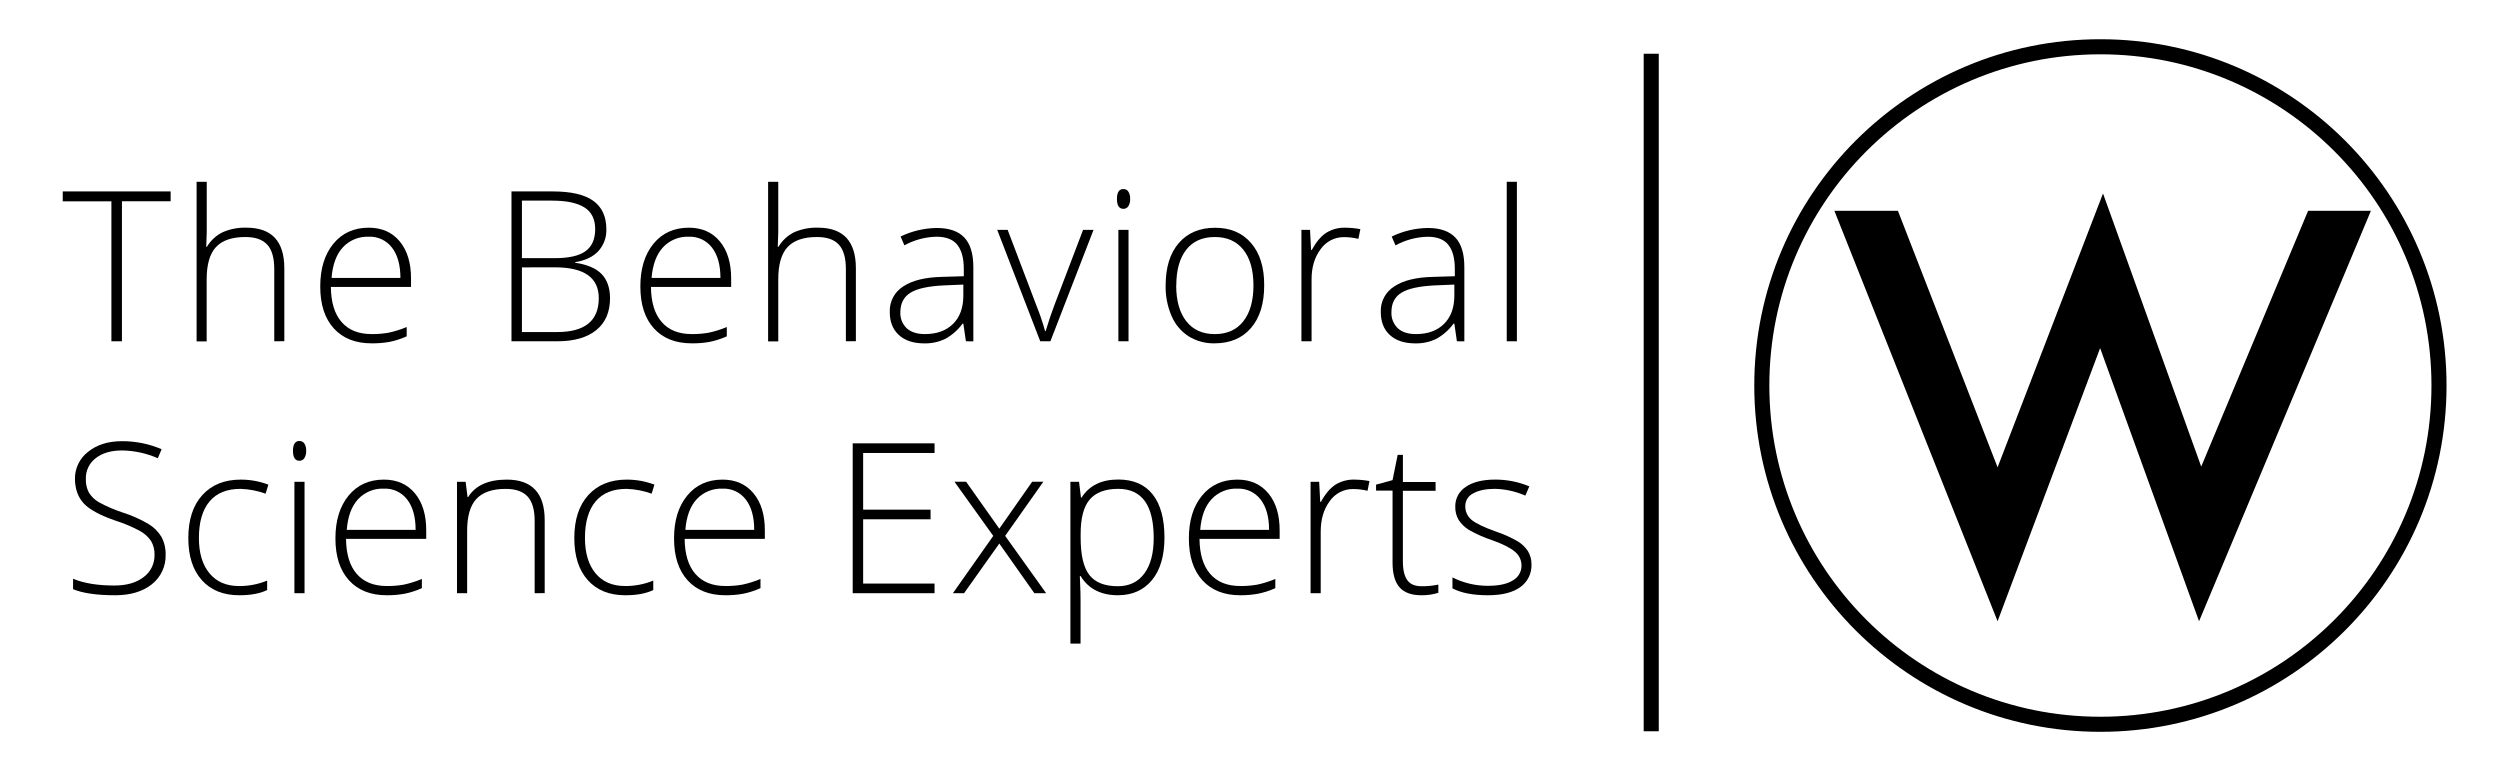 <?xml version="1.0" encoding="UTF-8" standalone="no"?>
<!DOCTYPE svg PUBLIC "-//W3C//DTD SVG 1.1//EN" "http://www.w3.org/Graphics/SVG/1.1/DTD/svg11.dtd">
<svg width="100%" height="100%" viewBox="0 0 4615 1446" version="1.1" xmlns="http://www.w3.org/2000/svg" xmlns:xlink="http://www.w3.org/1999/xlink" xml:space="preserve" xmlns:serif="http://www.serif.com/" style="fill-rule:evenodd;clip-rule:evenodd;stroke-linejoin:round;stroke-miterlimit:2;">
    <g id="Artboard1" transform="matrix(1.041,0,0,1,0,0)">
        <rect x="0" y="0" width="4431.5" height="1445.46" style="fill:none;"/>
        <g transform="matrix(4.001,0,0,4.167,107.534,9)">
            <circle cx="904.05" cy="168.63" r="150.07" style="fill:none;stroke:black;stroke-width:6.68px;"/>
        </g>
        <g transform="matrix(0.96,0,0,1,109.454,0)">
            <path d="M3274.42,389.166L3391.8,389.166L3575.88,862.693L3770.63,357.153L3952.03,861.359L4149.45,389.166L4265.49,389.166L3948.03,1146.81L3765.29,642.603L3575.88,1146.81L3274.42,389.166Z"/>
        </g>
        <g transform="matrix(4.001,0,0,4.167,109.454,0)">
            <path d="M704.49,23.8L704.49,323.95" style="fill:none;fill-rule:nonzero;stroke:black;stroke-width:6.68px;"/>
        </g>
        <g transform="matrix(4.001,0,0,4.167,104.213,0)">
            <path d="M28,151.19L23.33,151.19L23.33,89.19L1.76,89.19L1.76,84.8L49.58,84.8L49.58,89.16L28,89.16L28,151.19Z" style="fill-rule:nonzero;"/>
        </g>
        <g transform="matrix(4.001,0,0,4.167,104.213,0)">
            <path d="M95.51,151.19L95.51,119.19C95.51,114.23 94.467,110.62 92.38,108.36C90.293,106.1 87.053,104.98 82.66,105C76.76,105 72.427,106.49 69.66,109.47C66.893,112.45 65.523,117.287 65.55,123.98L65.55,151.23L61.09,151.23L61.09,80.53L65.58,80.53L65.58,103L65.36,109.31L65.68,109.31C67.33,106.52 69.765,104.277 72.68,102.86C75.987,101.429 79.569,100.746 83.17,100.86C94.37,100.86 99.97,106.86 99.97,118.86L99.97,151.15L95.51,151.19Z" style="fill-rule:nonzero;"/>
        </g>
        <g transform="matrix(4.001,0,0,4.167,104.213,0)">
            <path d="M138.67,152.1C131.49,152.1 125.897,149.89 121.89,145.47C117.883,141.05 115.883,134.857 115.89,126.89C115.89,119.017 117.83,112.713 121.71,107.98C125.59,103.247 130.81,100.877 137.37,100.87C143.19,100.87 147.777,102.9 151.13,106.96C154.483,111.02 156.15,116.53 156.13,123.49L156.13,127.12L120.6,127.12C120.66,133.9 122.24,139.077 125.34,142.65C128.44,146.223 132.883,148.007 138.67,148C141.156,148.026 143.639,147.828 146.09,147.41C148.868,146.822 151.583,145.972 154.2,144.87L154.2,149C151.727,150.112 149.138,150.943 146.48,151.48C143.901,151.925 141.287,152.133 138.67,152.1ZM137.35,104.87C133.036,104.692 128.853,106.41 125.91,109.57C123.03,112.703 121.363,117.223 120.91,123.13L151.42,123.13C151.42,117.403 150.18,112.93 147.7,109.71C145.26,106.494 141.383,104.681 137.35,104.87Z" style="fill-rule:nonzero;"/>
        </g>
        <g transform="matrix(4.001,0,0,4.167,104.213,0)">
            <path d="M200.65,84.8L218.86,84.8C227.06,84.8 233.083,86.193 236.93,88.98C240.777,91.767 242.7,95.973 242.7,101.6C242.816,105.137 241.554,108.585 239.18,111.21C236.83,113.76 233.4,115.41 228.89,116.13L228.89,116.4C234.223,117.187 238.123,118.853 240.59,121.4C243.057,123.947 244.303,127.513 244.33,132.1C244.33,138.207 242.303,142.913 238.25,146.22C234.197,149.527 228.447,151.183 221,151.19L200.65,151.19L200.65,84.8ZM205.28,114.36L219.9,114.36C226.14,114.36 230.673,113.323 233.5,111.25C236.327,109.177 237.743,105.93 237.75,101.51C237.75,97.09 236.153,93.88 232.96,91.88C229.767,89.88 225.007,88.88 218.68,88.88L205.28,88.88L205.28,114.36ZM205.28,118.45L205.28,147.1L220.9,147.1C233.187,147.1 239.333,142.1 239.34,132.1C239.34,122.98 232.86,118.423 219.9,118.43L205.28,118.45Z" style="fill-rule:nonzero;"/>
        </g>
        <g transform="matrix(4.001,0,0,4.167,104.213,0)">
            <path d="M280.55,152.1C273.37,152.1 267.777,149.89 263.77,145.47C259.763,141.05 257.763,134.857 257.77,126.89C257.77,119.017 259.707,112.713 263.58,107.98C267.453,103.247 272.677,100.877 279.25,100.87C285.063,100.87 289.65,102.9 293.01,106.96C296.37,111.02 298.037,116.53 298.01,123.49L298.01,127.12L262.47,127.12C262.53,133.9 264.113,139.077 267.22,142.65C270.327,146.223 274.77,148.007 280.55,148C283.036,148.025 285.519,147.828 287.97,147.41C290.747,146.821 293.463,145.97 296.08,144.87L296.08,149C293.607,150.112 291.018,150.943 288.36,151.48C285.781,151.925 283.167,152.132 280.55,152.1ZM279.23,104.87C274.916,104.691 270.732,106.409 267.79,109.57C264.91,112.703 263.227,117.223 262.74,123.13L293.26,123.13C293.26,117.403 292.02,112.93 289.54,109.71C287.107,106.507 283.249,104.696 279.23,104.87Z" style="fill-rule:nonzero;"/>
        </g>
        <g transform="matrix(4.001,0,0,4.167,104.213,0)">
            <path d="M348.86,151.19L348.86,119.19C348.86,114.23 347.817,110.62 345.73,108.36C343.643,106.1 340.4,104.98 336,105C330.1,105 325.767,106.49 323,109.47C320.233,112.45 318.863,117.287 318.89,123.98L318.89,151.23L314.39,151.23L314.39,80.53L318.89,80.53L318.89,103L318.66,109.31L319,109.31C320.653,106.522 323.087,104.279 326,102.86C329.307,101.43 332.889,100.747 336.49,100.86C347.69,100.86 353.29,106.86 353.29,118.86L353.29,151.15L348.86,151.19Z" style="fill-rule:nonzero;"/>
        </g>
        <g transform="matrix(4.001,0,0,4.167,104.213,0)">
            <path d="M402.06,151.19L400.92,143.38L400.56,143.38C398.539,146.164 395.926,148.466 392.91,150.12C390.014,151.508 386.831,152.193 383.62,152.12C378.78,152.12 375.01,150.877 372.31,148.39C369.61,145.903 368.277,142.47 368.31,138.09C368.162,133.552 370.454,129.266 374.31,126.87C378.31,124.203 384.113,122.797 391.72,122.65L401.12,122.37L401.12,119.1C401.12,114.433 400.167,110.893 398.26,108.48C396.353,106.067 393.267,104.863 389,104.87C384.024,104.975 379.148,106.286 374.79,108.69L373.11,104.78C378.13,102.343 383.63,101.052 389.21,101C394.63,101 398.677,102.407 401.35,105.22C404.023,108.033 405.357,112.423 405.35,118.39L405.35,151.22L402.06,151.19ZM383.89,148C389.163,148 393.32,146.493 396.36,143.48C399.4,140.467 400.92,136.283 400.92,130.93L400.92,126.07L392.29,126.43C385.357,126.763 380.417,127.847 377.47,129.68C374.523,131.513 373.033,134.37 373,138.25C372.846,140.946 373.886,143.577 375.84,145.44C377.77,147.16 380.44,148 383.89,148Z" style="fill-rule:nonzero;"/>
        </g>
        <g transform="matrix(4.001,0,0,4.167,104.213,0)">
            <path d="M435,151.19L415.93,101.83L420.56,101.83L433.32,135.39C434.809,139.067 436.085,142.826 437.14,146.65L437.41,146.65C438.65,142.53 439.923,138.747 441.23,135.3L453.99,101.83L458.62,101.83L439.5,151.19L435,151.19Z" style="fill-rule:nonzero;"/>
        </g>
        <g transform="matrix(4.001,0,0,4.167,104.213,0)">
            <path d="M469,88.11C469,85.21 469.95,83.75 471.86,83.75C472.741,83.72 473.576,84.153 474.06,84.89C474.644,85.858 474.92,86.982 474.85,88.11C474.912,89.241 474.637,90.365 474.06,91.34C473.59,92.097 472.75,92.547 471.86,92.52C469.953,92.52 469,91.05 469,88.11ZM474.13,151.19L469.63,151.19L469.63,101.83L474.13,101.83L474.13,151.19Z" style="fill-rule:nonzero;"/>
        </g>
        <g transform="matrix(4.001,0,0,4.167,104.213,0)">
            <path d="M534.26,126.44C534.26,134.493 532.307,140.783 528.4,145.31C524.493,149.837 519.107,152.1 512.24,152.1C508.205,152.188 504.229,151.112 500.79,149C497.418,146.828 494.777,143.692 493.21,140C491.379,135.729 490.482,131.116 490.58,126.47C490.58,118.423 492.53,112.15 496.43,107.65C500.33,103.15 505.69,100.9 512.51,100.9C519.29,100.9 524.623,103.18 528.51,107.74C532.397,112.3 534.313,118.533 534.26,126.44ZM495.26,126.44C495.26,133.22 496.75,138.51 499.73,142.31C502.71,146.11 506.927,148.01 512.38,148.01C517.833,148.01 522.05,146.11 525.03,142.31C528.01,138.51 529.5,133.22 529.5,126.44C529.5,119.627 527.993,114.343 524.98,110.59C521.967,106.837 517.75,104.973 512.33,105C506.877,105 502.677,106.87 499.73,110.61C496.783,114.35 495.307,119.627 495.3,126.44L495.26,126.44Z" style="fill-rule:nonzero;"/>
        </g>
        <g transform="matrix(4.001,0,0,4.167,104.213,0)">
            <path d="M570.15,100.87C572.408,100.889 574.659,101.103 576.88,101.51L576.01,105.82C573.916,105.304 571.767,105.045 569.61,105.05C565.488,105.008 561.604,107.019 559.26,110.41C556.56,113.983 555.227,118.493 555.26,123.94L555.26,151.19L550.76,151.19L550.76,101.83L554.57,101.83L555.03,110.73L555.35,110.73C557.35,107.097 559.513,104.547 561.84,103.08C564.339,101.559 567.225,100.791 570.15,100.87Z" style="fill-rule:nonzero;"/>
        </g>
        <g transform="matrix(4.001,0,0,4.167,104.213,0)">
            <path d="M619.67,151.19L618.54,143.38L618.17,143.38C616.149,146.164 613.536,148.466 610.52,150.12C607.627,151.508 604.447,152.193 601.24,152.12C596.387,152.12 592.617,150.877 589.93,148.39C587.243,145.903 585.91,142.47 585.93,138.09C585.78,133.552 588.072,129.265 591.93,126.87C595.93,124.203 601.737,122.797 609.35,122.65L618.75,122.37L618.75,119.1C618.75,114.433 617.797,110.893 615.89,108.48C613.983,106.067 610.91,104.87 606.67,104.89C601.694,104.994 596.817,106.305 592.46,108.71L590.78,104.8C595.779,102.362 601.258,101.064 606.82,101C612.24,101 616.29,102.407 618.97,105.22C621.65,108.033 622.983,112.423 622.97,118.39L622.97,151.22L619.67,151.19ZM601.51,148C606.777,148 610.93,146.493 613.97,143.48C617.01,140.467 618.533,136.283 618.54,130.93L618.54,126.07L609.91,126.43C602.983,126.763 598.04,127.847 595.08,129.68C592.12,131.513 590.647,134.367 590.66,138.24C590.502,140.934 591.538,143.566 593.49,145.43C595.39,147.16 598.06,148 601.51,148Z" style="fill-rule:nonzero;"/>
        </g>
        <g transform="matrix(4.001,0,0,4.167,104.213,0)">
            <rect x="641.76" y="80.53" width="4.5" height="70.66" style="fill-rule:nonzero;"/>
        </g>
        <g transform="matrix(4.001,0,0,4.167,104.213,0)">
            <path d="M47.36,245.67C47.547,250.78 45.273,255.682 41.25,258.84C37.177,262.08 31.76,263.7 25,263.7C16.887,263.7 10.667,262.807 6.34,261.02L6.34,256.39C11.12,258.39 17.22,259.39 24.64,259.39C30.093,259.39 34.427,258.14 37.64,255.64C40.742,253.342 42.535,249.669 42.44,245.81C42.524,243.62 41.972,241.452 40.85,239.57C39.51,237.67 37.734,236.12 35.67,235.05C32.295,233.27 28.767,231.794 25.13,230.64C18.35,228.307 13.683,225.787 11.13,223.08C8.577,220.373 7.257,216.777 7.17,212.29C7.065,207.549 9.234,203.032 13,200.15C16.893,197.01 21.893,195.443 28,195.45C34.042,195.412 40.027,196.62 45.58,199L43.9,203C38.915,200.812 33.543,199.64 28.1,199.55C23.2,199.55 19.297,200.687 16.39,202.96C13.515,205.142 11.876,208.593 12,212.2C11.921,214.282 12.383,216.349 13.34,218.2C14.421,219.961 15.927,221.422 17.72,222.45C21.06,224.291 24.565,225.814 28.19,227C32.266,228.278 36.181,230.02 39.86,232.19C42.202,233.602 44.16,235.57 45.56,237.92C46.822,240.303 47.443,242.974 47.36,245.67Z" style="fill-rule:nonzero;"/>
        </g>
        <g transform="matrix(4.001,0,0,4.167,104.213,0)">
            <path d="M80,263.7C72.947,263.7 67.42,261.473 63.42,257.02C59.42,252.567 57.42,246.36 57.42,238.4C57.42,230.227 59.493,223.863 63.64,219.31C67.787,214.757 73.453,212.477 80.64,212.47C84.828,212.458 88.984,213.214 92.9,214.7L91.68,218.7C88.105,217.408 84.349,216.689 80.55,216.57C74.49,216.57 69.903,218.44 66.79,222.18C63.677,225.92 62.117,231.3 62.11,238.32C62.11,244.987 63.67,250.203 66.79,253.97C69.91,257.737 74.27,259.62 79.87,259.62C84.153,259.661 88.4,258.841 92.36,257.21L92.36,261.39C89.213,262.937 85.093,263.707 80,263.7Z" style="fill-rule:nonzero;"/>
        </g>
        <g transform="matrix(4.001,0,0,4.167,104.213,0)">
            <path d="M103.8,199.71C103.8,196.81 104.8,195.35 106.66,195.35C107.541,195.32 108.376,195.753 108.86,196.49C109.447,197.457 109.727,198.58 109.66,199.71C109.719,200.842 109.441,201.967 108.86,202.94C108.39,203.697 107.55,204.147 106.66,204.12C104.753,204.12 103.8,202.65 103.8,199.71ZM108.93,262.79L104.44,262.79L104.44,213.43L108.93,213.43L108.93,262.79Z" style="fill-rule:nonzero;"/>
        </g>
        <g transform="matrix(4.001,0,0,4.167,104.213,0)">
            <path d="M145.4,263.7C138.22,263.7 132.627,261.49 128.62,257.07C124.613,252.65 122.613,246.457 122.62,238.49C122.62,230.617 124.557,224.313 128.43,219.58C132.303,214.847 137.527,212.477 144.1,212.47C149.907,212.47 154.493,214.5 157.86,218.56C161.227,222.62 162.893,228.13 162.86,235.09L162.86,238.72L127.32,238.72C127.38,245.5 128.963,250.677 132.07,254.25C135.177,257.823 139.62,259.61 145.4,259.61C147.886,259.635 150.369,259.438 152.82,259.02C155.597,258.431 158.313,257.58 160.93,256.48L160.93,260.56C158.457,261.672 155.868,262.503 153.21,263.04C150.632,263.498 148.018,263.719 145.4,263.7ZM144.08,216.47C139.766,216.291 135.582,218.009 132.64,221.17C129.76,224.303 128.093,228.823 127.64,234.73L158.16,234.73C158.16,229.003 156.92,224.53 154.44,221.31C151.997,218.092 148.116,216.279 144.08,216.47Z" style="fill-rule:nonzero;"/>
        </g>
        <g transform="matrix(4.001,0,0,4.167,104.213,0)">
            <path d="M210.92,262.79L210.92,230.79C210.92,225.83 209.877,222.22 207.79,219.96C205.703,217.7 202.463,216.573 198.07,216.58C192.17,216.58 187.837,218.07 185.07,221.05C182.303,224.03 180.947,228.86 181,235.54L181,262.79L176.5,262.79L176.5,213.43L180.32,213.43L181.18,220.19L181.45,220.19C184.657,215.05 190.363,212.477 198.57,212.47C209.77,212.47 215.37,218.47 215.37,230.47L215.37,262.76L210.92,262.79Z" style="fill-rule:nonzero;"/>
        </g>
        <g transform="matrix(4.001,0,0,4.167,104.213,0)">
            <path d="M251.07,263.7C244.01,263.7 238.483,261.473 234.49,257.02C230.497,252.567 228.497,246.36 228.49,238.4C228.49,230.227 230.563,223.863 234.71,219.31C238.857,214.757 244.523,212.477 251.71,212.47C255.908,212.456 260.074,213.212 264,214.7L262.77,218.7C259.199,217.409 255.446,216.69 251.65,216.57C245.59,216.57 241.003,218.44 237.89,222.18C234.777,225.92 233.217,231.3 233.21,238.32C233.21,244.987 234.77,250.203 237.89,253.97C241.01,257.737 245.38,259.617 251,259.61C255.283,259.651 259.53,258.831 263.49,257.2L263.49,261.38C260.323,262.933 256.183,263.707 251.07,263.7Z" style="fill-rule:nonzero;"/>
        </g>
        <g transform="matrix(4.001,0,0,4.167,104.213,0)">
            <path d="M295.48,263.7C288.3,263.7 282.707,261.49 278.7,257.07C274.693,252.65 272.693,246.457 272.7,238.49C272.7,230.617 274.637,224.313 278.51,219.58C282.383,214.847 287.607,212.477 294.18,212.47C299.987,212.47 304.573,214.5 307.94,218.56C311.307,222.62 312.973,228.13 312.94,235.09L312.94,238.72L277.4,238.72C277.46,245.5 279.043,250.677 282.15,254.25C285.257,257.823 289.7,259.61 295.48,259.61C297.966,259.635 300.449,259.438 302.9,259.02C305.678,258.432 308.393,257.582 311.01,256.48L311.01,260.56C308.537,261.672 305.948,262.503 303.29,263.04C300.712,263.499 298.098,263.719 295.48,263.7ZM294.16,216.47C289.846,216.291 285.662,218.009 282.72,221.17C279.84,224.303 278.173,228.823 277.72,234.73L308.23,234.73C308.23,229.003 306.99,224.53 304.51,221.31C302.07,218.094 298.193,216.281 294.16,216.47Z" style="fill-rule:nonzero;"/>
        </g>
        <g transform="matrix(4.001,0,0,4.167,104.213,0)">
            <path d="M388.16,262.79L351.88,262.79L351.88,196.4L388.16,196.4L388.16,200.67L356.51,200.67L356.51,225.78L386.39,225.78L386.39,230.05L356.51,230.05L356.51,258.52L388.16,258.52L388.16,262.79Z" style="fill-rule:nonzero;"/>
        </g>
        <g transform="matrix(4.001,0,0,4.167,104.213,0)">
            <path d="M414.18,237.4L396.97,213.4L402.14,213.4L416.86,234.2L431.43,213.4L436.38,213.4L419.45,237.4L437.61,262.79L432.39,262.79L416.86,240.79L401.24,262.79L396.29,262.79L414.18,237.4Z" style="fill-rule:nonzero;"/>
        </g>
        <g transform="matrix(4.001,0,0,4.167,104.213,0)">
            <path d="M469.49,263.7C461.89,263.7 456.35,260.853 452.87,255.16L452.55,255.16L452.69,258.97C452.81,261.21 452.87,263.67 452.87,266.33L452.87,285.13L448.37,285.13L448.37,213.43L452.19,213.43L453.05,220.43L453.32,220.43C456.707,215.097 462.127,212.43 469.58,212.43C476.247,212.43 481.323,214.62 484.81,219C488.297,223.38 490.047,229.743 490.06,238.09C490.06,246.203 488.22,252.493 484.54,256.96C480.86,261.427 475.843,263.673 469.49,263.7ZM469.4,259.7C474.453,259.7 478.367,257.823 481.14,254.07C483.913,250.317 485.297,245.063 485.29,238.31C485.29,223.81 480.053,216.56 469.58,216.56C463.833,216.56 459.61,218.143 456.91,221.31C454.21,224.477 452.877,229.63 452.91,236.77L452.91,238.22C452.91,245.94 454.203,251.45 456.79,254.75C459.377,258.05 463.58,259.7 469.4,259.7Z" style="fill-rule:nonzero;"/>
        </g>
        <g transform="matrix(4.001,0,0,4.167,104.213,0)">
            <path d="M523.66,263.7C516.493,263.7 510.9,261.49 506.88,257.07C502.86,252.65 500.86,246.457 500.88,238.49C500.88,230.617 502.817,224.313 506.69,219.58C510.563,214.847 515.787,212.477 522.36,212.47C528.167,212.47 532.75,214.5 536.11,218.56C539.47,222.62 541.137,228.13 541.11,235.09L541.11,238.72L505.59,238.72C505.65,245.5 507.23,250.677 510.33,254.25C513.43,257.823 517.873,259.61 523.66,259.61C526.149,259.635 528.636,259.438 531.09,259.02C533.864,258.43 536.576,257.58 539.19,256.48L539.19,260.56C536.718,261.673 534.128,262.505 531.47,263.04C528.892,263.499 526.278,263.72 523.66,263.7ZM522.35,216.47C518.033,216.29 513.846,218.009 510.9,221.17C508.027,224.303 506.36,228.823 505.9,234.73L536.42,234.73C536.42,229.003 535.177,224.53 532.69,221.31C530.253,218.095 526.38,216.282 522.35,216.47Z" style="fill-rule:nonzero;"/>
        </g>
        <g transform="matrix(4.001,0,0,4.167,104.213,0)">
            <path d="M574.2,212.47C576.454,212.489 578.703,212.703 580.92,213.11L580.06,217.42C577.966,216.904 575.817,216.645 573.66,216.65C569.54,216.606 565.657,218.613 563.31,222C560.643,225.573 559.31,230.083 559.31,235.53L559.31,262.78L554.82,262.78L554.82,213.43L558.63,213.43L559.09,222.33L559.4,222.33C561.4,218.69 563.6,216.15 565.9,214.68C568.396,213.16 571.279,212.392 574.2,212.47Z" style="fill-rule:nonzero;"/>
        </g>
        <g transform="matrix(4.001,0,0,4.167,104.213,0)">
            <path d="M604,259.7C606.503,259.737 609.002,259.492 611.45,258.97L611.45,262.61C609.011,263.372 606.465,263.74 603.91,263.7C599.55,263.7 596.333,262.533 594.26,260.2C592.187,257.867 591.15,254.2 591.15,249.2L591.15,217.33L583.84,217.33L583.84,214.7L591.15,212.7L593.42,201.52L595.74,201.52L595.74,213.52L610.22,213.52L610.22,217.42L595.73,217.42L595.73,248.67C595.73,252.45 596.39,255.25 597.73,257.07C599.07,258.89 601.15,259.7 604,259.7Z" style="fill-rule:nonzero;"/>
        </g>
        <g transform="matrix(4.001,0,0,4.167,104.213,0)">
            <path d="M652.72,249.94C652.919,253.967 651.026,257.823 647.72,260.13C644.387,262.51 639.617,263.7 633.41,263.7C626.81,263.7 621.573,262.683 617.7,260.65L617.7,255.8C622.571,258.257 627.954,259.532 633.41,259.52C638.29,259.52 641.993,258.71 644.52,257.09C646.86,255.782 648.314,253.301 648.31,250.62C648.331,248.181 647.223,245.864 645.31,244.35C643.31,242.66 639.99,240.99 635.38,239.35C631.772,238.162 628.292,236.617 624.99,234.74C623.18,233.639 621.636,232.149 620.47,230.38C619.408,228.589 618.881,226.531 618.95,224.45C618.865,220.923 620.631,217.596 623.6,215.69C626.7,213.543 631.033,212.467 636.6,212.46C641.806,212.435 646.965,213.455 651.77,215.46L650,219.56C645.743,217.688 641.159,216.668 636.51,216.56C632.51,216.56 629.29,217.23 626.93,218.56C624.779,219.563 623.396,221.727 623.39,224.1C623.297,226.471 624.315,228.754 626.14,230.27C627.973,231.817 631.55,233.543 636.87,235.45C640.247,236.567 643.504,238.021 646.59,239.79C648.422,240.889 649.984,242.386 651.16,244.17C652.214,245.907 652.755,247.908 652.72,249.94Z" style="fill-rule:nonzero;"/>
        </g>
    </g>
</svg>
